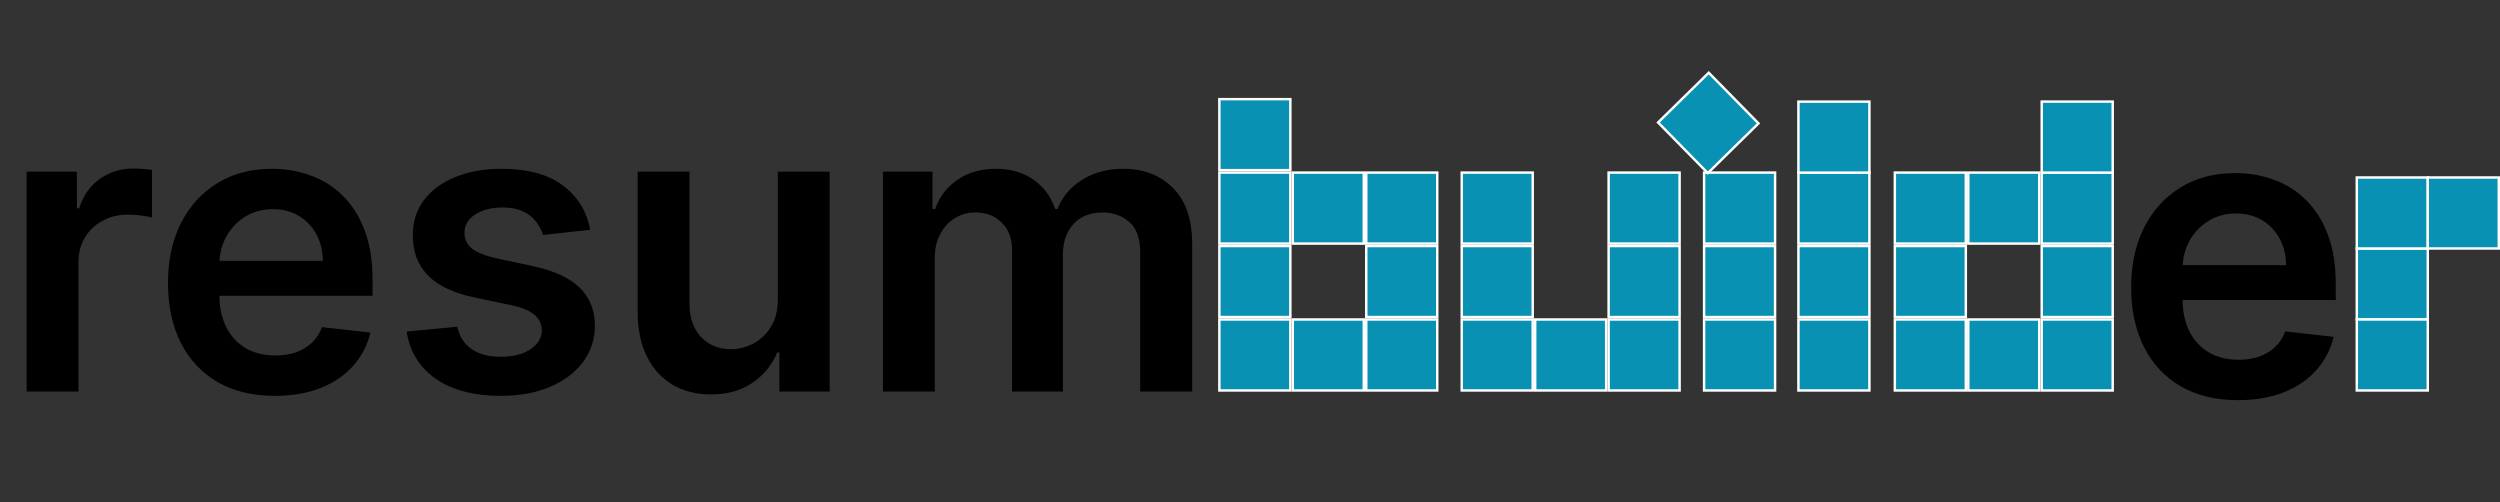 <svg width="249" height="50" viewBox="0 0 249 50" fill="none" xmlns="http://www.w3.org/2000/svg">
<rect x="0" y="0" width="249" height="50" fill="#333333" stroke="none"/>
<path d="M2.652 39V17.098H7.657V20.748H7.885C8.285 19.484 8.969 18.509 9.939 17.825C10.918 17.131 12.035 16.784 13.29 16.784C13.575 16.784 13.893 16.798 14.245 16.827C14.606 16.846 14.906 16.879 15.143 16.927V21.675C14.925 21.599 14.578 21.532 14.102 21.475C13.637 21.409 13.185 21.375 12.748 21.375C11.807 21.375 10.961 21.58 10.21 21.989C9.468 22.388 8.884 22.944 8.456 23.657C8.028 24.37 7.814 25.192 7.814 26.124V39H2.652ZM27.367 39.428C25.171 39.428 23.275 38.971 21.678 38.059C20.09 37.137 18.869 35.834 18.013 34.152C17.157 32.46 16.73 30.468 16.73 28.177C16.73 25.924 17.157 23.947 18.013 22.245C18.878 20.534 20.085 19.203 21.635 18.253C23.184 17.293 25.005 16.812 27.096 16.812C28.446 16.812 29.72 17.031 30.918 17.468C32.125 17.896 33.19 18.562 34.112 19.465C35.044 20.368 35.776 21.518 36.308 22.916C36.84 24.303 37.106 25.957 37.106 27.878V29.46H19.154V25.981H32.158C32.149 24.993 31.935 24.113 31.517 23.343C31.098 22.564 30.514 21.951 29.763 21.504C29.021 21.057 28.156 20.834 27.168 20.834C26.112 20.834 25.186 21.09 24.387 21.604C23.588 22.107 22.966 22.773 22.519 23.6C22.082 24.418 21.858 25.316 21.849 26.295V29.332C21.849 30.606 22.082 31.699 22.548 32.612C23.013 33.515 23.665 34.209 24.501 34.694C25.338 35.169 26.317 35.407 27.439 35.407C28.189 35.407 28.869 35.302 29.478 35.093C30.086 34.874 30.614 34.556 31.06 34.138C31.507 33.719 31.845 33.201 32.073 32.583L36.892 33.125C36.588 34.399 36.008 35.511 35.153 36.462C34.307 37.403 33.223 38.135 31.902 38.658C30.58 39.171 29.069 39.428 27.367 39.428ZM58.784 22.887L54.078 23.4C53.945 22.925 53.712 22.478 53.38 22.06C53.057 21.642 52.619 21.304 52.068 21.047C51.517 20.791 50.842 20.663 50.043 20.663C48.969 20.663 48.066 20.895 47.334 21.361C46.611 21.827 46.255 22.431 46.264 23.172C46.255 23.809 46.488 24.327 46.963 24.726C47.448 25.126 48.246 25.454 49.359 25.71L53.095 26.509C55.167 26.956 56.707 27.664 57.715 28.634C58.732 29.603 59.245 30.872 59.255 32.441C59.245 33.819 58.841 35.036 58.043 36.091C57.254 37.137 56.156 37.954 54.749 38.544C53.342 39.133 51.726 39.428 49.901 39.428C47.22 39.428 45.062 38.867 43.427 37.745C41.792 36.614 40.817 35.041 40.504 33.025L45.537 32.541C45.765 33.529 46.25 34.275 46.992 34.779C47.733 35.283 48.698 35.535 49.886 35.535C51.113 35.535 52.096 35.283 52.838 34.779C53.589 34.275 53.964 33.653 53.964 32.911C53.964 32.284 53.722 31.766 53.237 31.357C52.762 30.948 52.02 30.634 51.013 30.416L47.277 29.632C45.176 29.194 43.622 28.458 42.614 27.421C41.606 26.376 41.107 25.054 41.117 23.457C41.107 22.107 41.473 20.938 42.215 19.95C42.966 18.951 44.007 18.181 45.337 17.64C46.678 17.088 48.223 16.812 49.972 16.812C52.538 16.812 54.559 17.359 56.032 18.452C57.515 19.546 58.432 21.024 58.784 22.887ZM77.471 29.788V17.098H82.633V39H77.628V35.107H77.4C76.905 36.334 76.093 37.336 74.961 38.116C73.84 38.895 72.456 39.285 70.812 39.285C69.376 39.285 68.107 38.967 67.005 38.33C65.911 37.683 65.056 36.747 64.438 35.521C63.82 34.285 63.511 32.792 63.511 31.043V17.098H68.673V30.245C68.673 31.633 69.053 32.735 69.814 33.553C70.574 34.37 71.572 34.779 72.808 34.779C73.569 34.779 74.305 34.594 75.018 34.223C75.731 33.852 76.316 33.301 76.772 32.569C77.238 31.828 77.471 30.901 77.471 29.788ZM87.941 39V17.098H92.875V20.819H93.131C93.588 19.564 94.343 18.585 95.398 17.882C96.454 17.169 97.713 16.812 99.177 16.812C100.66 16.812 101.91 17.174 102.927 17.896C103.954 18.609 104.677 19.584 105.095 20.819H105.323C105.808 19.603 106.625 18.633 107.776 17.91C108.935 17.178 110.309 16.812 111.897 16.812C113.912 16.812 115.556 17.449 116.83 18.723C118.104 19.997 118.741 21.855 118.741 24.299V39H113.565V25.097C113.565 23.738 113.204 22.744 112.481 22.117C111.759 21.48 110.875 21.162 109.829 21.162C108.584 21.162 107.609 21.551 106.906 22.331C106.212 23.101 105.865 24.104 105.865 25.34V39H100.803V24.883C100.803 23.752 100.461 22.849 99.776 22.174C99.101 21.499 98.217 21.162 97.124 21.162C96.382 21.162 95.707 21.352 95.099 21.732C94.491 22.103 94.006 22.63 93.645 23.315C93.283 23.99 93.103 24.779 93.103 25.682V39H87.941Z" fill="black"/>
<path d="M222.902 39.854C220.706 39.854 218.809 39.398 217.212 38.485C215.625 37.563 214.403 36.261 213.548 34.578C212.692 32.886 212.264 30.894 212.264 28.603C212.264 26.351 212.692 24.373 213.548 22.672C214.413 20.96 215.62 19.63 217.17 18.679C218.719 17.719 220.54 17.239 222.631 17.239C223.981 17.239 225.255 17.457 226.452 17.895C227.66 18.323 228.724 18.988 229.646 19.891C230.578 20.794 231.31 21.944 231.842 23.342C232.375 24.73 232.641 26.384 232.641 28.304V29.887H214.688V26.407H227.693C227.683 25.419 227.47 24.54 227.051 23.77C226.633 22.99 226.048 22.377 225.297 21.93C224.556 21.483 223.691 21.26 222.702 21.26C221.647 21.26 220.72 21.517 219.922 22.03C219.123 22.534 218.5 23.199 218.054 24.026C217.616 24.844 217.393 25.742 217.383 26.721V29.758C217.383 31.032 217.616 32.126 218.082 33.038C218.548 33.941 219.199 34.635 220.036 35.12C220.872 35.595 221.851 35.833 222.973 35.833C223.724 35.833 224.404 35.728 225.012 35.519C225.621 35.301 226.148 34.982 226.595 34.564C227.042 34.146 227.379 33.627 227.607 33.01L232.427 33.551C232.123 34.825 231.543 35.938 230.687 36.888C229.841 37.829 228.758 38.561 227.436 39.084C226.115 39.597 224.603 39.854 222.902 39.854Z" fill="black"/>
<rect x="121.448" y="9.875" width="7.071" height="7.071" fill="#0891B2" stroke="white" stroke-width="0.244"/>
<rect x="121.448" y="17.19" width="7.071" height="7.071" fill="#0891B2" stroke="white" stroke-width="0.244"/>
<rect x="128.763" y="17.19" width="7.071" height="7.071" fill="#0891B2" stroke="white" stroke-width="0.244"/>
<rect x="136.078" y="17.19" width="7.071" height="7.071" fill="#0891B2" stroke="white" stroke-width="0.244"/>
<rect x="128.763" y="31.82" width="7.071" height="7.071" fill="#0891B2" stroke="white" stroke-width="0.244"/>
<rect x="136.078" y="24.506" width="7.071" height="7.071" fill="#0891B2" stroke="white" stroke-width="0.244"/>
<rect x="136.078" y="31.82" width="7.071" height="7.071" fill="#0891B2" stroke="white" stroke-width="0.244"/>
<rect x="145.588" y="24.506" width="7.071" height="7.071" fill="#0891B2" stroke="white" stroke-width="0.244"/>
<rect x="145.588" y="31.82" width="7.071" height="7.071" fill="#0891B2" stroke="white" stroke-width="0.244"/>
<rect x="152.903" y="31.82" width="7.071" height="7.071" fill="#0891B2" stroke="white" stroke-width="0.244"/>
<rect x="160.218" y="31.82" width="7.071" height="7.071" fill="#0891B2" stroke="white" stroke-width="0.244"/>
<rect x="160.218" y="24.506" width="7.071" height="7.071" fill="#0891B2" stroke="white" stroke-width="0.244"/>
<rect x="169.727" y="24.506" width="7.071" height="7.071" fill="#0891B2" stroke="white" stroke-width="0.244"/>
<rect x="179.122" y="24.506" width="7.071" height="7.071" fill="#0891B2" stroke="white" stroke-width="0.244"/>
<rect x="169.727" y="31.82" width="7.071" height="7.071" fill="#0891B2" stroke="white" stroke-width="0.244"/>
<rect x="179.122" y="31.82" width="7.071" height="7.071" fill="#0891B2" stroke="white" stroke-width="0.244"/>
<rect x="169.727" y="17.19" width="7.071" height="7.071" fill="#0891B2" stroke="white" stroke-width="0.244"/>
<rect x="179.122" y="17.19" width="7.071" height="7.071" fill="#0891B2" stroke="white" stroke-width="0.244"/>
<rect x="179.122" y="10.122" width="7.071" height="7.071" fill="#0891B2" stroke="white" stroke-width="0.244"/>
<rect x="188.725" y="17.19" width="7.071" height="7.071" fill="#0891B2" stroke="white" stroke-width="0.244"/>
<rect x="188.725" y="24.506" width="7.071" height="7.071" fill="#0891B2" stroke="white" stroke-width="0.244"/>
<rect x="203.355" y="24.506" width="7.071" height="7.071" fill="#0891B2" stroke="white" stroke-width="0.244"/>
<rect x="188.725" y="31.82" width="7.071" height="7.071" fill="#0891B2" stroke="white" stroke-width="0.244"/>
<rect x="203.355" y="31.82" width="7.071" height="7.071" fill="#0891B2" stroke="white" stroke-width="0.244"/>
<rect x="234.736" y="24.749" width="7.071" height="7.071" fill="#0891B2" stroke="white" stroke-width="0.244"/>
<rect x="234.736" y="31.82" width="7.071" height="7.071" fill="#0891B2" stroke="white" stroke-width="0.244"/>
<rect x="196.04" y="31.82" width="7.071" height="7.071" fill="#0891B2" stroke="white" stroke-width="0.244"/>
<rect x="196.04" y="17.19" width="7.071" height="7.071" fill="#0891B2" stroke="white" stroke-width="0.244"/>
<rect x="203.355" y="17.19" width="7.071" height="7.071" fill="#0891B2" stroke="white" stroke-width="0.244"/>
<rect x="234.736" y="17.678" width="7.071" height="7.071" fill="#0891B2" stroke="white" stroke-width="0.244"/>
<rect x="241.807" y="17.678" width="7.071" height="7.071" fill="#0891B2" stroke="white" stroke-width="0.244"/>
<rect x="203.355" y="10.119" width="7.071" height="7.071" fill="#0891B2" stroke="white" stroke-width="0.244"/>
<rect x="165.145" y="12.197" width="7.071" height="7.071" transform="rotate(-44.47 165.145 12.197)" fill="#0891B2" stroke="white" stroke-width="0.244"/>
<rect x="160.218" y="17.19" width="7.071" height="7.071" fill="#0891B2" stroke="white" stroke-width="0.244"/>
<rect x="145.588" y="17.19" width="7.071" height="7.071" fill="#0891B2" stroke="white" stroke-width="0.244"/>
<rect x="121.448" y="24.506" width="7.071" height="7.071" fill="#0891B2" stroke="white" stroke-width="0.244"/>
<rect x="121.448" y="31.82" width="7.071" height="7.071" fill="#0891B2" stroke="white" stroke-width="0.244"/>
</svg>

